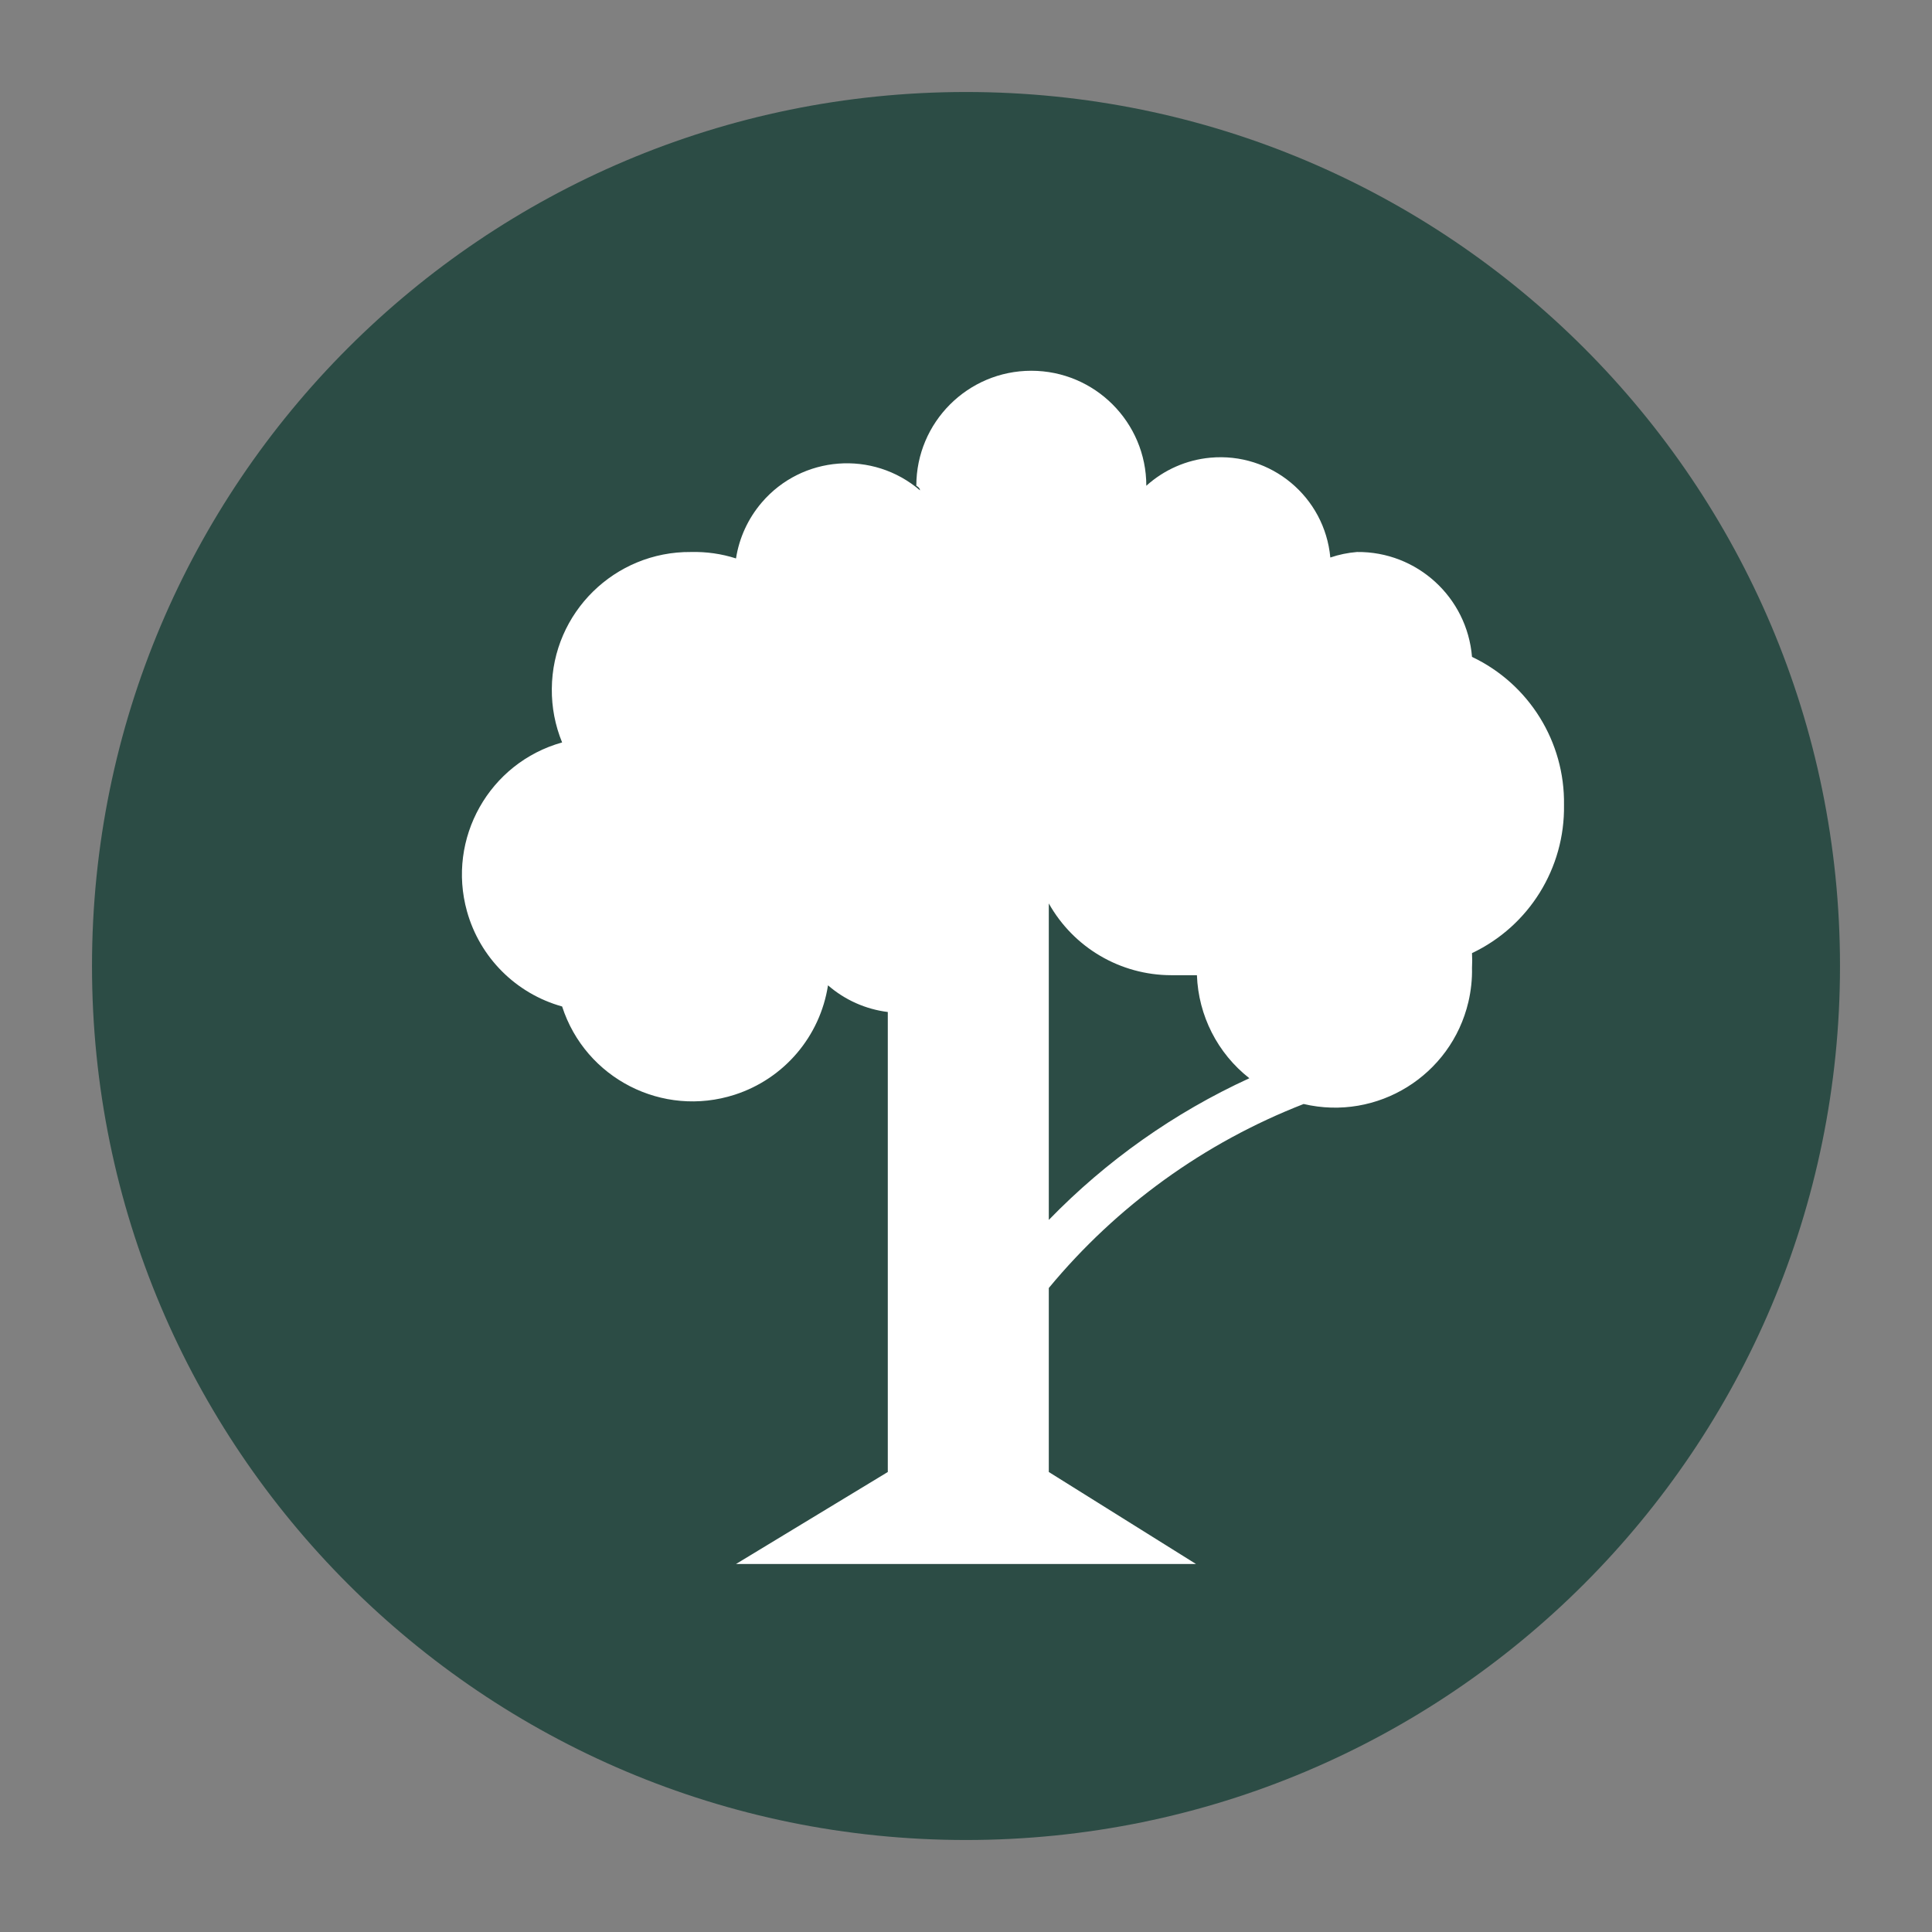 <svg width="21" height="21" viewBox="0 0 21 21" fill="none" xmlns="http://www.w3.org/2000/svg">
<rect x="0" y="0" width="21" height="21" fill="#808080" stroke="none"/>
<path d="M20 10.5C20 5.253 15.747 1 10.5 1C5.253 1 1 5.253 1 10.5C1 15.747 5.253 20 10.5 20C15.747 20 20 15.747 20 10.5Z" fill="#2C4C45"/>
<path d="M17 8.75C17.011 8.064 16.62 7.434 16 7.14C15.947 6.491 15.401 5.993 14.75 6C14.651 6.008 14.554 6.028 14.46 6.06C14.399 5.4 13.815 4.914 13.155 4.975C12.896 4.999 12.653 5.106 12.46 5.28C12.46 4.59 11.9 4.03 11.21 4.03C10.52 4.03 9.96 4.59 9.96 5.28C9.96 5.28 10 5.3 10 5.33C9.489 4.891 8.718 4.95 8.28 5.462C8.132 5.635 8.035 5.845 8 6.07C7.842 6.019 7.676 5.996 7.51 6C6.682 5.993 6.004 6.659 5.998 7.487C5.996 7.687 6.034 7.885 6.11 8.07C5.318 8.291 4.855 9.114 5.076 9.906C5.216 10.408 5.608 10.8 6.11 10.94C6.363 11.723 7.203 12.152 7.986 11.899C8.522 11.726 8.914 11.266 9 10.71C9.183 10.869 9.409 10.97 9.65 11V16L8 17H13L11.4 16V14C12.138 13.108 13.091 12.42 14.17 12C14.971 12.188 15.773 11.691 15.961 10.89C15.989 10.769 16.003 10.644 16 10.52C16.003 10.467 16.003 10.413 16 10.36C16.62 10.066 17.011 9.436 17 8.75ZM11.4 13.26V9.82C11.67 10.301 12.178 10.599 12.73 10.6H13.01C13.026 11.039 13.234 11.449 13.58 11.72C12.764 12.094 12.025 12.616 11.4 13.26Z" fill="white"/>
</svg>
